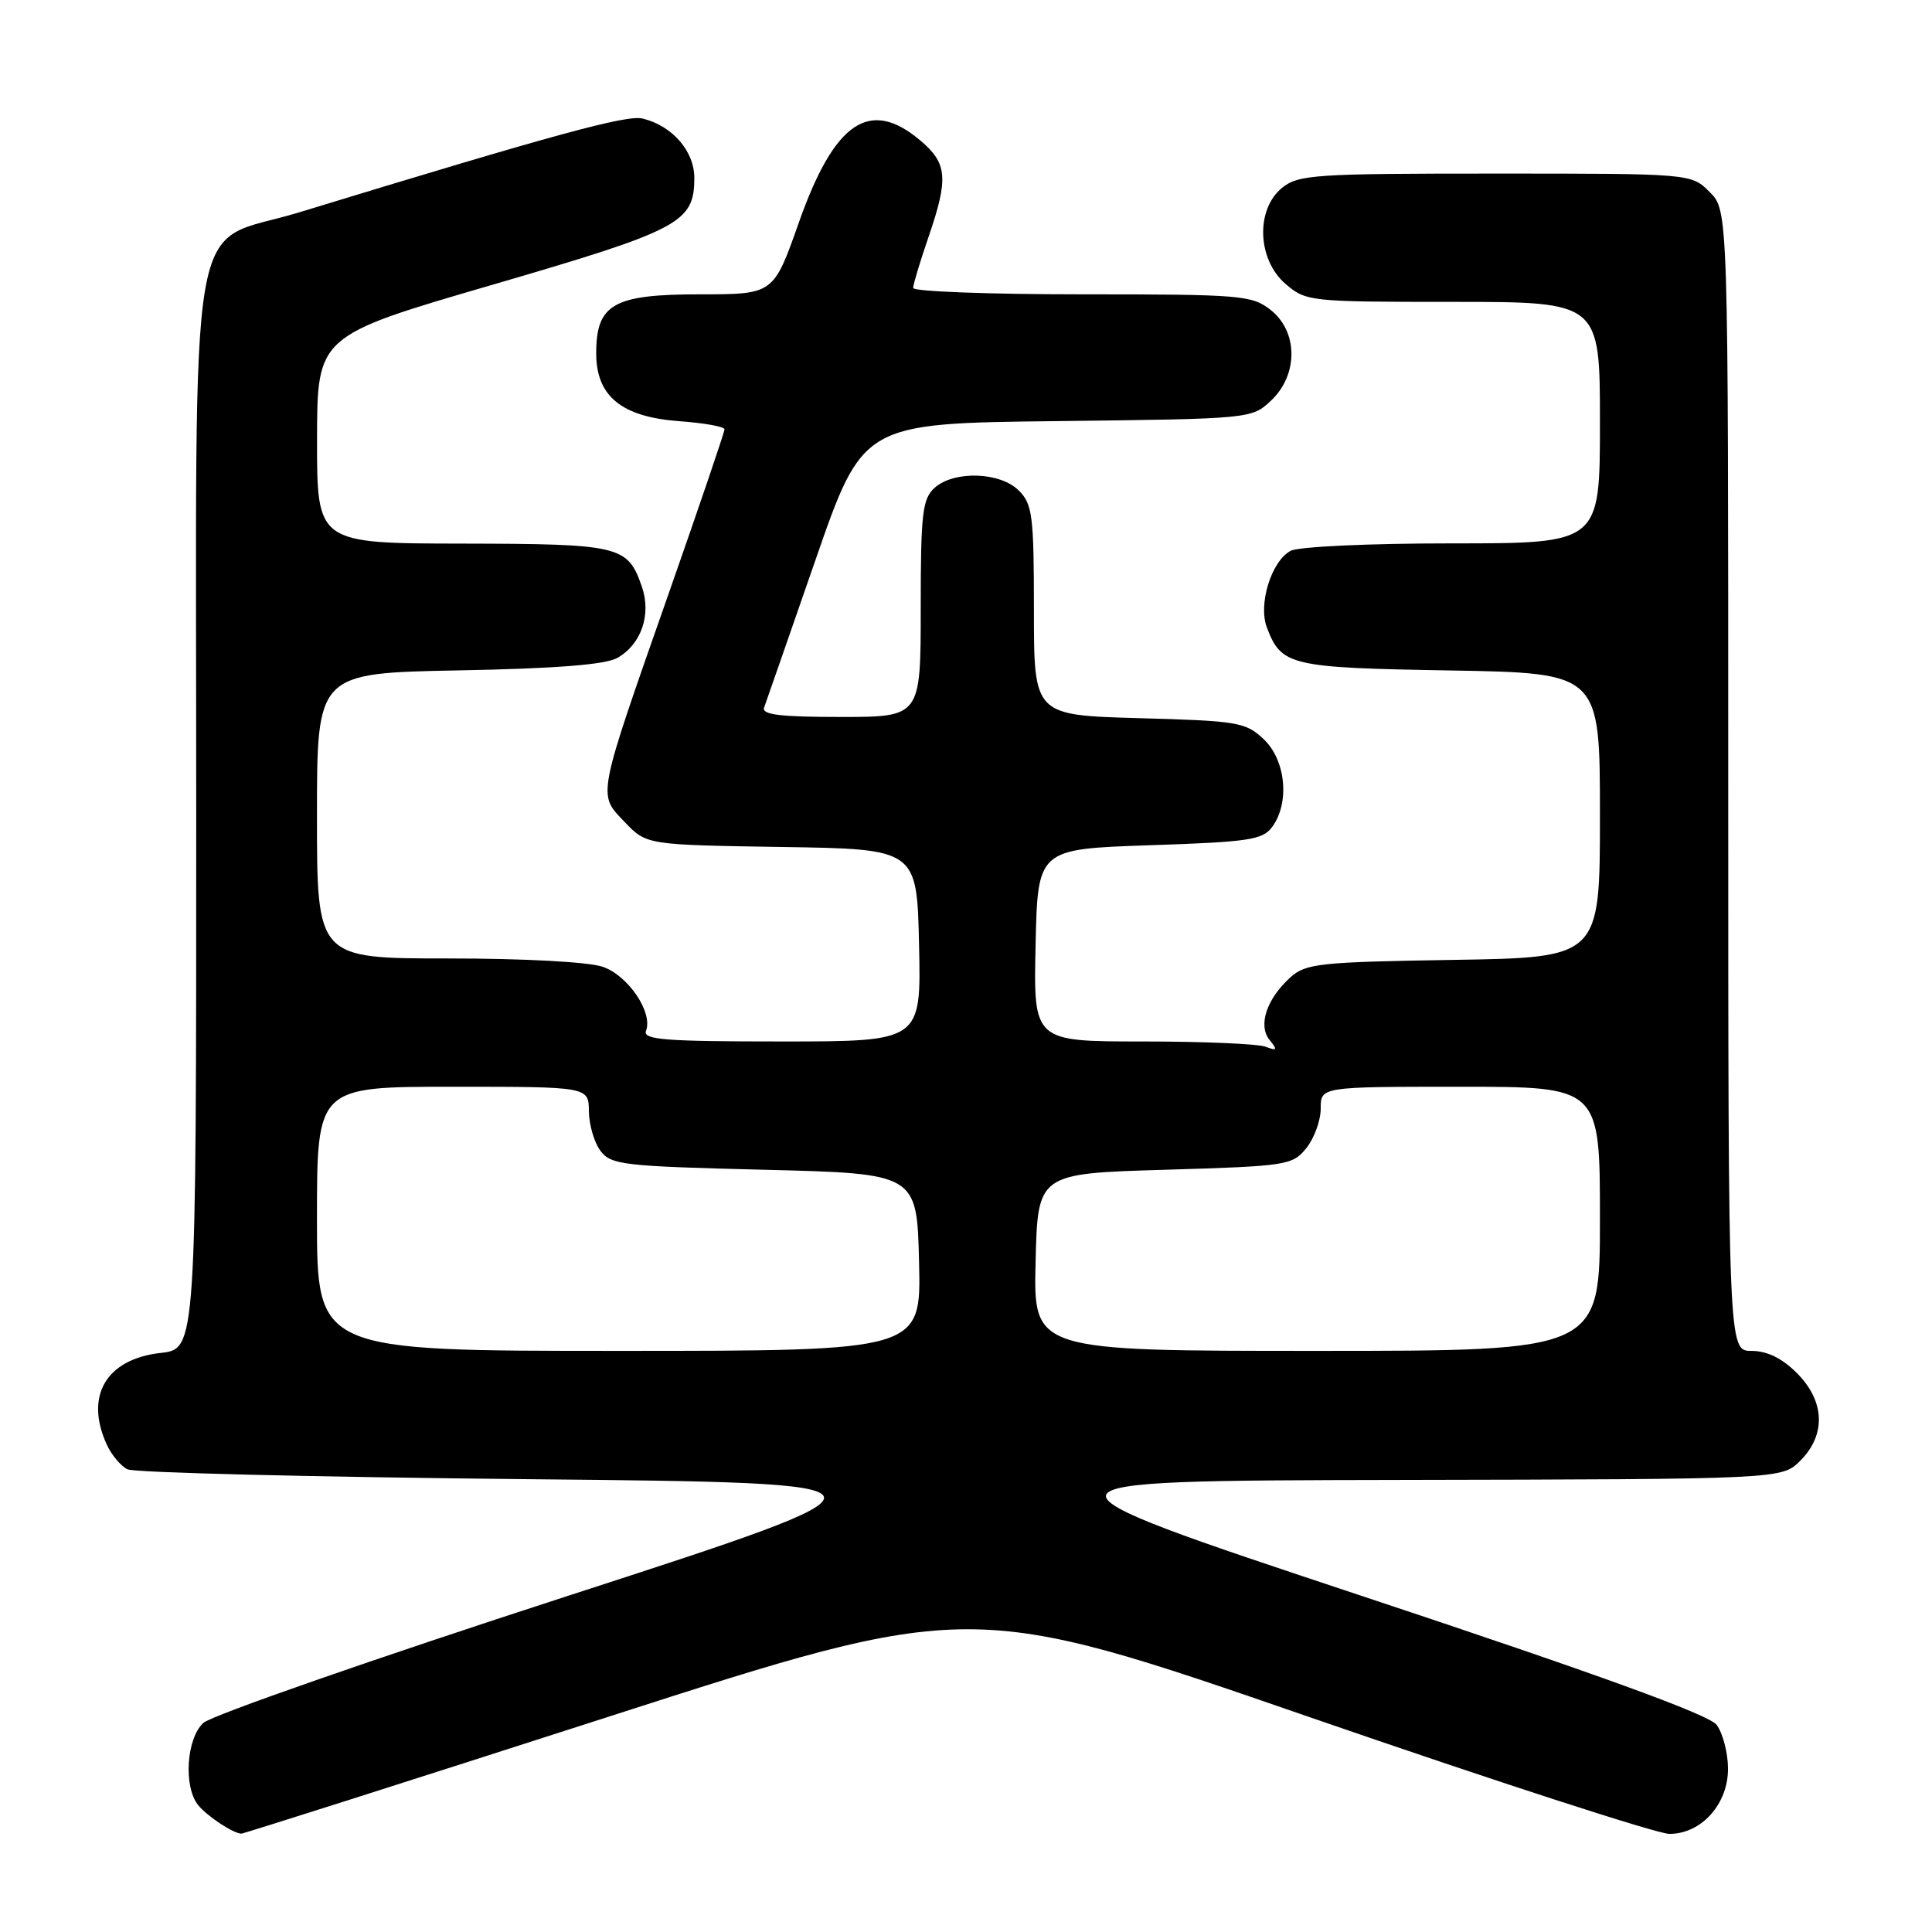 <?xml version="1.0" encoding="UTF-8" standalone="no"?>
<!DOCTYPE svg PUBLIC "-//W3C//DTD SVG 1.1//EN" "http://www.w3.org/Graphics/SVG/1.1/DTD/svg11.dtd" >
<svg xmlns="http://www.w3.org/2000/svg" xmlns:xlink="http://www.w3.org/1999/xlink" version="1.1" viewBox="0 0 256 256">
 <g >
 <path fill="currentColor"
d=" M 80.53 227.51 C 128.63 212.01 128.63 212.01 173.47 227.51 C 198.13 236.03 219.61 243.00 221.20 243.00 C 225.46 243.00 229.01 239.02 228.97 234.30 C 228.95 232.21 228.27 229.62 227.46 228.55 C 226.44 227.20 211.86 221.90 180.24 211.40 C 134.50 196.20 134.50 196.20 185.30 196.10 C 236.09 196.00 236.09 196.00 238.55 193.55 C 241.99 190.10 241.81 185.65 238.08 181.92 C 236.11 179.96 234.14 179.00 232.08 179.00 C 229.00 179.00 229.00 179.00 229.00 103.45 C 229.00 27.91 229.00 27.91 226.55 25.45 C 224.09 23.00 224.09 23.00 198.16 23.00 C 174.20 23.00 172.04 23.14 169.88 24.89 C 166.36 27.75 166.59 34.39 170.33 37.61 C 173.06 39.95 173.49 40.00 192.56 40.00 C 212.00 40.00 212.00 40.00 212.00 56.00 C 212.00 72.00 212.00 72.00 192.43 72.00 C 181.40 72.00 172.06 72.43 171.01 72.99 C 168.46 74.36 166.69 80.06 167.87 83.15 C 169.79 88.21 170.92 88.48 192.15 88.84 C 212.00 89.18 212.00 89.18 212.00 108.03 C 212.00 126.88 212.00 126.88 192.60 127.19 C 174.86 127.47 173.02 127.67 170.99 129.50 C 167.83 132.35 166.66 135.88 168.23 137.81 C 169.31 139.14 169.23 139.27 167.67 138.69 C 166.66 138.31 159.33 138.00 151.39 138.00 C 136.94 138.00 136.94 138.00 137.22 125.25 C 137.50 112.50 137.50 112.50 152.33 112.00 C 165.53 111.56 167.32 111.29 168.58 109.56 C 170.93 106.35 170.37 100.70 167.44 97.94 C 165.04 95.69 164.02 95.52 150.94 95.16 C 137.00 94.77 137.00 94.77 137.00 80.89 C 137.00 68.33 136.81 66.81 135.00 65.00 C 132.52 62.52 126.40 62.33 123.83 64.65 C 122.22 66.11 122.00 68.03 122.00 80.65 C 122.00 95.00 122.00 95.00 111.39 95.00 C 103.33 95.00 100.90 94.70 101.25 93.75 C 101.50 93.06 104.55 84.31 108.02 74.30 C 114.33 56.09 114.33 56.09 140.09 55.80 C 165.78 55.50 165.85 55.49 168.42 53.08 C 172.04 49.67 172.02 43.95 168.37 41.07 C 165.88 39.12 164.48 39.00 143.37 39.00 C 131.06 39.00 121.00 38.62 121.00 38.16 C 121.00 37.69 121.90 34.70 123.00 31.50 C 125.71 23.62 125.55 21.64 121.92 18.59 C 115.23 12.96 110.57 16.12 105.85 29.49 C 102.50 39.00 102.50 39.00 92.75 39.00 C 81.27 39.00 79.00 40.29 79.00 46.83 C 79.00 52.51 82.37 55.25 90.01 55.81 C 93.31 56.05 96.00 56.53 96.00 56.89 C 96.00 57.25 92.68 67.02 88.62 78.60 C 79.01 106.01 79.17 105.15 82.77 108.92 C 85.67 111.95 85.67 111.95 103.59 112.23 C 121.50 112.50 121.50 112.50 121.78 125.25 C 122.06 138.00 122.06 138.00 103.56 138.00 C 88.06 138.00 85.15 137.77 85.60 136.59 C 86.54 134.16 83.25 129.28 79.88 128.11 C 78.03 127.46 69.47 127.00 59.35 127.00 C 42.00 127.00 42.00 127.00 42.00 108.09 C 42.00 89.19 42.00 89.19 60.75 88.83 C 73.69 88.59 80.21 88.07 81.80 87.18 C 84.98 85.38 86.34 81.41 85.04 77.70 C 83.16 72.30 82.18 72.07 61.25 72.03 C 42.00 72.00 42.00 72.00 42.01 58.25 C 42.03 44.50 42.03 44.50 65.26 37.73 C 90.18 30.46 92.00 29.50 92.00 23.56 C 92.00 20.02 89.07 16.66 85.16 15.71 C 83.03 15.19 73.58 17.77 39.70 28.12 C 24.56 32.75 26.01 24.31 26.00 108.12 C 26.00 178.74 26.00 178.74 21.29 179.27 C 14.07 180.08 11.20 184.96 14.14 191.40 C 14.76 192.77 16.00 194.25 16.89 194.69 C 17.77 195.14 41.65 195.72 69.94 196.00 C 121.37 196.50 121.37 196.50 75.13 211.50 C 49.70 219.75 28.02 227.31 26.95 228.29 C 24.70 230.36 24.29 236.72 26.25 239.18 C 27.39 240.61 30.83 242.90 31.96 242.97 C 32.22 242.99 54.07 236.03 80.53 227.51 Z  M 42.00 161.50 C 42.00 144.00 42.00 144.00 60.00 144.00 C 78.00 144.00 78.00 144.00 78.03 147.25 C 78.05 149.04 78.74 151.40 79.57 152.50 C 80.97 154.35 82.57 154.54 101.29 155.00 C 121.50 155.50 121.50 155.50 121.78 167.25 C 122.06 179.00 122.06 179.00 82.03 179.00 C 42.00 179.00 42.00 179.00 42.00 161.50 Z  M 137.22 167.25 C 137.50 155.50 137.50 155.50 154.34 155.00 C 170.54 154.52 171.25 154.41 173.09 152.14 C 174.14 150.84 175.00 148.48 175.00 146.89 C 175.00 144.00 175.00 144.00 193.50 144.00 C 212.00 144.00 212.00 144.00 212.00 161.50 C 212.00 179.00 212.00 179.00 174.47 179.00 C 136.94 179.00 136.94 179.00 137.22 167.25 Z "/>
</g>
</svg>